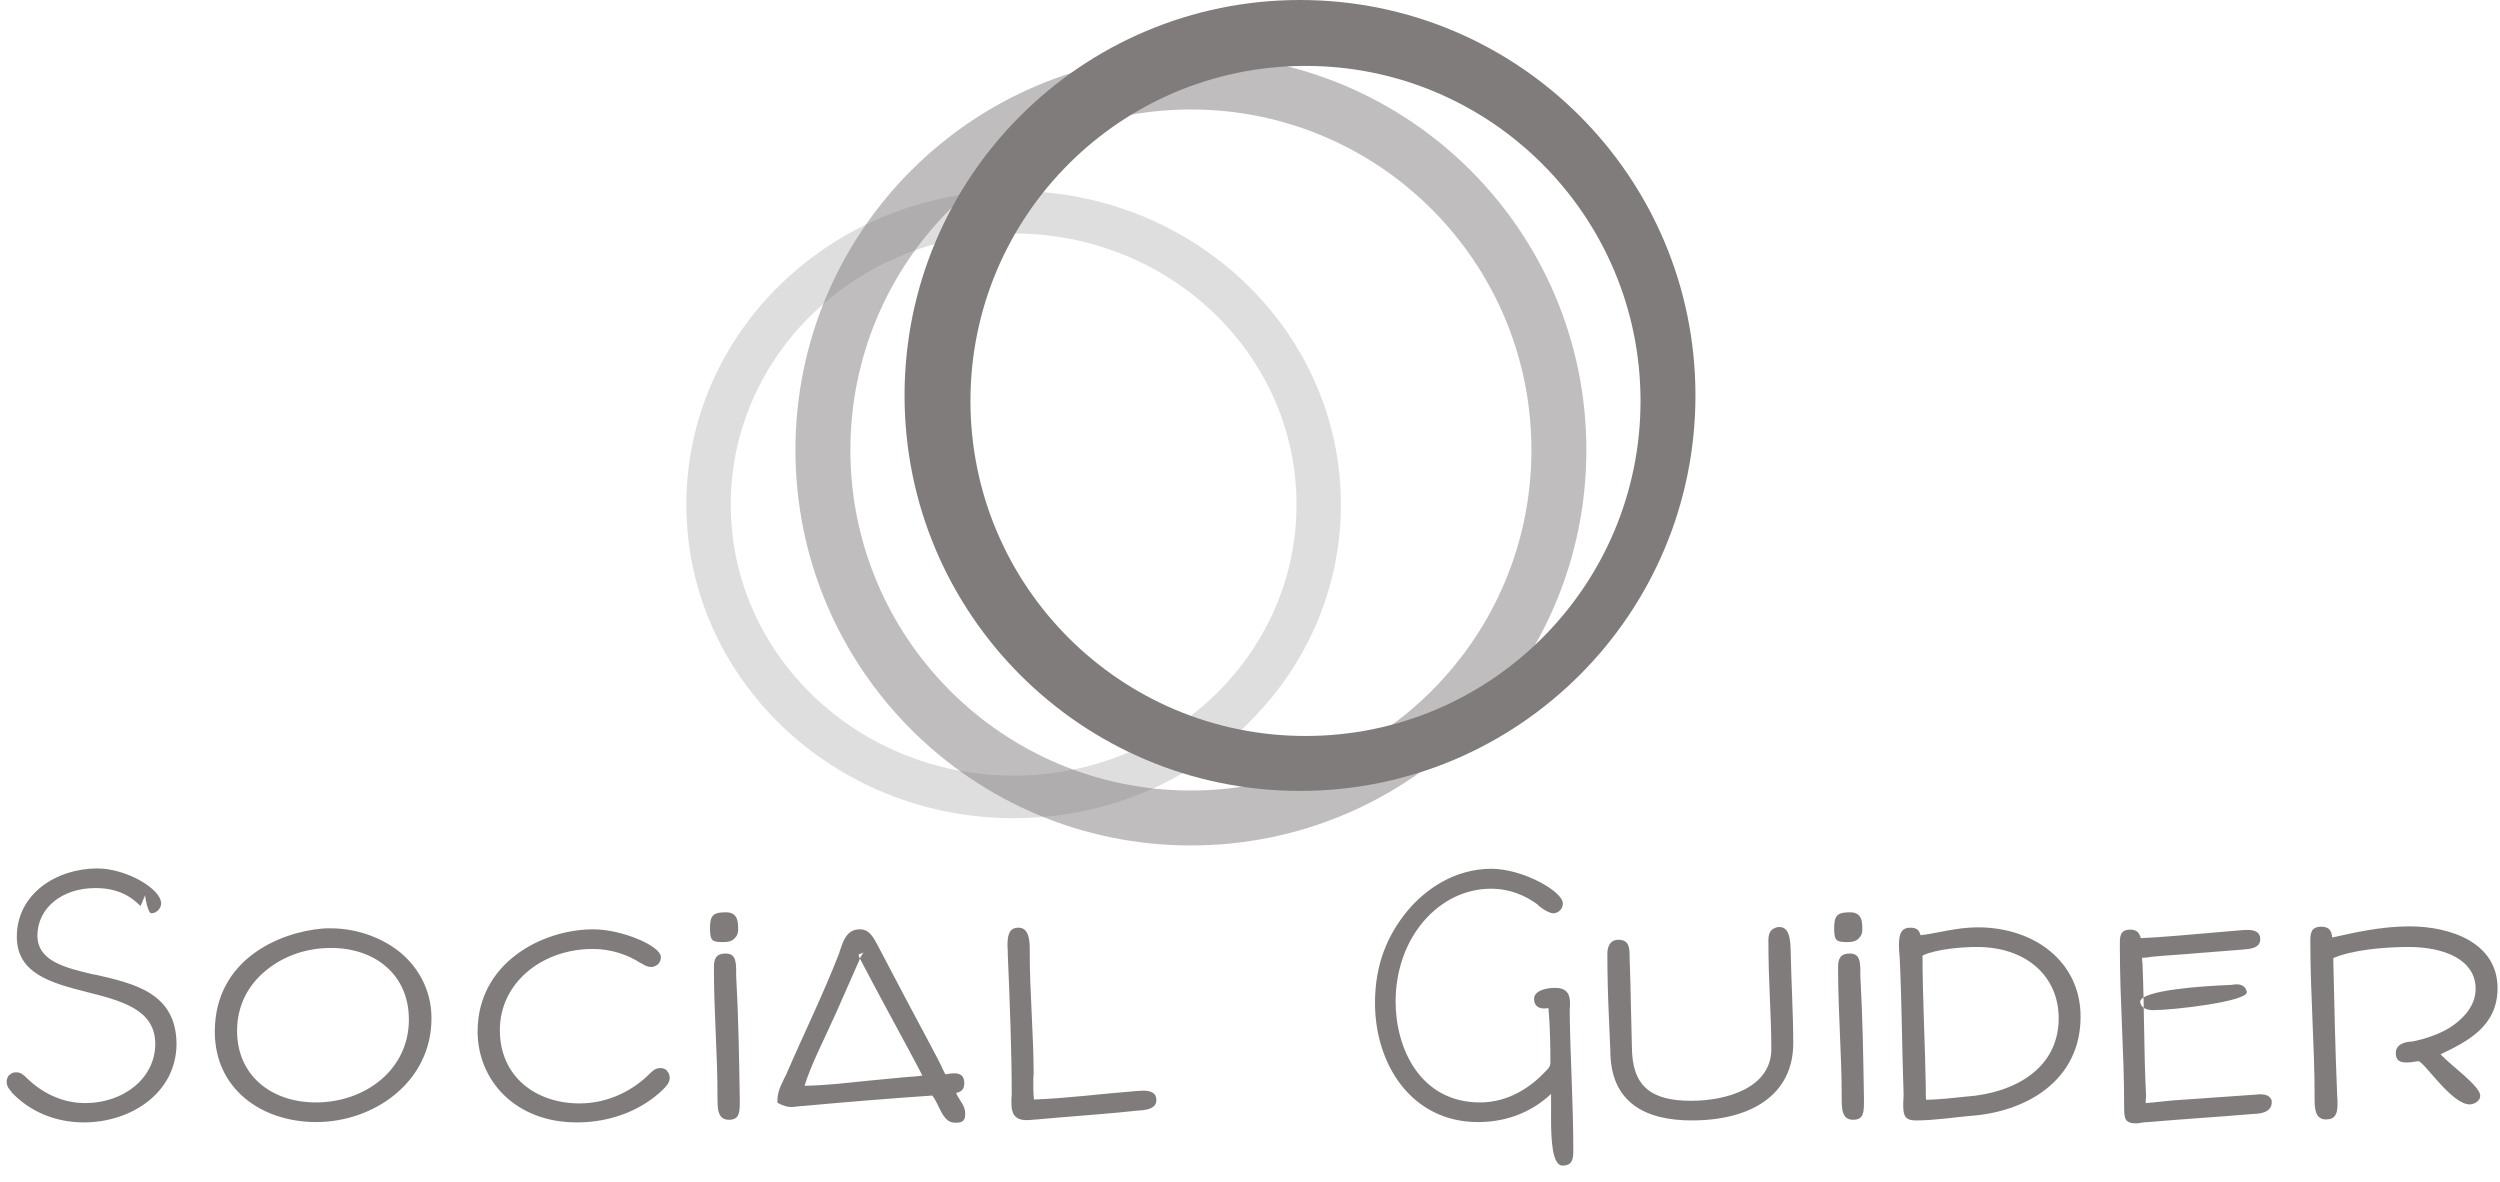 <?xml version="1.0" encoding="UTF-8"?>
<svg width="110px" height="52px" viewBox="0 0 110 52" version="1.1" xmlns="http://www.w3.org/2000/svg" xmlns:xlink="http://www.w3.org/1999/xlink">
    <!-- Generator: Sketch 46 (44423) - http://www.bohemiancoding.com/sketch -->
    <title>Group 15</title>
    <desc>Created with Sketch.</desc>
    <defs></defs>
    <g id="Page-2" stroke="none" stroke-width="1" fill="none" fill-rule="evenodd">
        <g id="Group-15" fill="#807C7C">
            <g id="Group-14" transform="translate(0, 37.4)">
                <path d="M6.384,1.993 C6.375,2.034 6.503,2.784 6.658,2.784 C6.918,2.784 7.09,2.539 7.09,2.352 C7.09,1.704 5.55,0.811 4.282,0.811 C2.511,0.811 0.74,1.906 0.74,3.821 C0.74,7.061 6.831,5.462 6.831,8.53 C6.831,10.042 5.434,11.136 3.75,11.136 C2.641,11.136 1.762,10.603 1.186,10.042 C1.042,9.898 0.913,9.782 0.726,9.782 C0.654,9.782 0.596,9.782 0.51,9.826 L0.38,9.926 C0.322,10.013 0.294,10.099 0.294,10.2 C0.294,10.402 0.409,10.531 0.51,10.646 L0.495,10.646 C1.33,11.539 2.482,11.986 3.692,11.986 C5.737,11.986 7.738,10.718 7.767,8.558 C7.767,6.283 5.91,5.88 4.167,5.477 L4.182,5.491 C2.886,5.189 1.647,4.901 1.647,3.763 C1.647,2.568 2.713,1.675 4.196,1.675 C5.132,1.675 5.737,2.006 6.183,2.467 L6.384,1.993 L6.384,1.993 Z M14.146,3.461 C14.262,3.446 14.406,3.446 14.535,3.446 C15.802,3.446 16.897,3.922 17.617,4.512 C18.308,5.088 18.985,6.053 18.985,7.406 C18.985,10.214 16.45,11.971 13.916,11.971 C11.511,11.971 9.452,10.517 9.452,7.997 C9.452,4.786 12.346,3.619 14.146,3.461 Z M11.598,5.39 C10.964,5.938 10.431,6.802 10.431,7.954 C10.431,9.926 11.943,11.107 13.902,11.107 C16.047,11.107 17.991,9.682 17.991,7.464 C17.991,5.477 16.494,4.31 14.564,4.31 C13.297,4.31 12.274,4.786 11.598,5.39 Z M29.324,9.682 C29.238,9.624 29.166,9.595 29.05,9.595 C28.834,9.595 28.705,9.725 28.575,9.854 C27.884,10.546 26.804,11.15 25.494,11.15 C23.607,11.15 21.994,9.998 21.994,7.925 C21.994,5.851 23.838,4.354 26.084,4.354 C26.862,4.354 27.61,4.598 28.158,4.958 C28.302,5.016 28.417,5.146 28.662,5.146 C28.806,5.146 29.079,5.03 29.079,4.714 C29.079,4.21 27.337,3.49 26.113,3.49 C23.823,3.49 21.015,4.987 21.015,7.982 C21.015,10.128 22.671,11.986 25.378,11.986 C26.977,11.986 28.316,11.381 29.18,10.531 C29.31,10.402 29.468,10.243 29.468,10.013 C29.468,9.941 29.439,9.898 29.425,9.826 L29.324,9.682 Z M32.391,3.806 C32.449,3.72 32.478,3.634 32.478,3.49 C32.478,3.187 32.478,2.741 31.945,2.741 C31.383,2.741 31.239,2.87 31.239,3.446 C31.239,4.022 31.354,4.051 31.844,4.051 C32.06,4.051 32.247,4.008 32.377,3.821 L32.391,3.806 Z M32.55,10.92 C32.521,9.149 32.492,7.306 32.391,5.534 L32.391,5.376 C32.391,4.93 32.377,4.555 31.93,4.555 C31.498,4.555 31.412,4.8 31.412,5.16 C31.412,7.205 31.57,8.933 31.57,10.862 C31.57,11.381 31.57,11.87 32.074,11.87 C32.55,11.87 32.55,11.525 32.55,11.021 L32.55,10.92 Z M42.428,10.258 C42.428,10.56 42.27,10.646 42.068,10.69 C42.212,11.035 42.471,11.222 42.471,11.611 C42.471,12 42.226,12 42.025,12 C41.449,12 41.348,11.194 41.017,10.805 C39.102,10.934 37.201,11.093 35.3,11.266 C35.142,11.266 34.983,11.309 34.81,11.309 C34.666,11.309 34.479,11.266 34.206,11.122 C34.191,10.675 34.35,10.387 34.45,10.171 L34.566,9.926 L34.566,9.941 C35.358,8.098 36.164,6.485 36.913,4.57 C37.086,4.037 37.23,3.49 37.834,3.49 C38.266,3.49 38.439,3.864 38.641,4.238 L39.922,6.672 C40.369,7.522 40.844,8.386 41.29,9.25 L41.377,9.422 C41.492,9.653 41.578,9.869 41.607,9.869 C41.665,9.869 41.809,9.826 41.967,9.826 C42.226,9.826 42.428,9.898 42.428,10.258 Z M38.007,4.512 L37.806,4.584 C37.791,4.584 37.791,4.598 37.777,4.598 L37.806,4.714 C37.82,4.742 37.82,4.757 37.834,4.771 C37.892,4.67 37.95,4.555 38.007,4.512 Z M37.806,4.858 L36.783,7.176 C36.294,8.27 35.674,9.466 35.401,10.373 C36.351,10.358 37.143,10.258 38.137,10.157 L39.807,9.998 C40.066,9.97 40.311,9.97 40.585,9.926 L40.369,9.509 L39.937,8.702 C39.26,7.45 38.511,6.067 37.834,4.771 L37.806,4.858 Z M45.466,10.027 C45.466,9.97 45.481,9.926 45.481,9.869 C45.481,8.198 45.308,6.254 45.308,4.498 L45.308,4.426 C45.308,4.066 45.308,3.418 44.818,3.418 C44.386,3.418 44.329,3.763 44.329,4.224 C44.329,4.31 44.343,4.382 44.343,4.454 L44.343,4.613 C44.43,6.672 44.516,8.818 44.516,10.79 C44.516,10.834 44.502,10.906 44.502,10.963 L44.502,11.122 C44.502,11.539 44.602,11.885 45.164,11.885 C45.38,11.885 45.495,11.856 45.625,11.856 L46.604,11.77 C47.742,11.669 48.908,11.597 50.046,11.467 C50.406,11.453 50.881,11.395 50.881,11.006 C50.881,10.661 50.593,10.589 50.305,10.589 C50.247,10.589 50.074,10.603 50.031,10.603 C48.375,10.733 46.863,10.934 45.495,10.978 C45.466,10.718 45.466,10.445 45.466,10.186 L45.466,10.027 Z M68.218,9.336 C68.218,9.509 68.146,9.595 68.046,9.696 L67.945,9.797 L67.974,9.768 C67.326,10.459 66.346,11.107 65.122,11.107 C62.502,11.107 61.407,8.746 61.407,6.672 C61.407,3.821 63.337,1.704 65.598,1.704 C66.447,1.704 67.124,2.006 67.671,2.41 L67.657,2.41 C67.657,2.424 68.089,2.784 68.348,2.784 C68.535,2.784 68.766,2.626 68.766,2.352 C68.766,1.819 66.994,0.826 65.626,0.826 C64.014,0.826 62.718,1.718 61.911,2.698 C61.076,3.72 60.5,4.987 60.5,6.73 C60.5,9.422 62.098,11.971 65.036,11.971 C66.447,11.971 67.513,11.424 68.247,10.733 L68.247,11.842 C68.247,12.778 68.305,13.886 68.751,13.886 C69.154,13.886 69.226,13.627 69.226,13.267 C69.226,11.165 69.097,9.235 69.068,7.262 L69.068,7.032 C69.068,6.946 69.082,6.874 69.082,6.787 C69.082,6.398 68.996,6.067 68.42,6.067 C68.002,6.067 67.498,6.197 67.498,6.557 C67.498,6.888 67.743,6.974 67.945,6.974 C68.002,6.974 68.06,6.96 68.103,6.96 L68.132,6.96 C68.204,7.738 68.218,8.616 68.218,9.336 Z M78.104,3.429 C77.861,3.512 77.809,3.746 77.809,3.979 C77.809,5.851 77.938,7.219 77.938,8.76 C77.938,10.459 75.98,11.035 74.41,11.035 C72.654,11.035 71.804,10.402 71.804,8.659 L71.761,6.888 C71.746,6.226 71.732,5.419 71.703,4.742 L71.703,4.699 C71.703,4.354 71.703,3.95 71.214,3.95 C70.825,3.95 70.724,4.267 70.724,4.584 C70.724,5.549 70.753,6.557 70.796,7.45 L70.854,8.818 C70.854,11.15 72.438,11.899 74.439,11.899 C77.06,11.899 78.903,10.762 78.903,8.501 C78.903,7.262 78.817,5.837 78.788,4.382 C78.774,3.979 78.745,3.389 78.298,3.389 C78.242,3.389 78.186,3.389 78.104,3.429 L78.104,3.429 Z M81.855,3.806 C81.913,3.72 81.942,3.634 81.942,3.49 C81.942,3.187 81.942,2.741 81.409,2.741 C80.847,2.741 80.703,2.87 80.703,3.446 C80.703,4.022 80.818,4.051 81.308,4.051 C81.524,4.051 81.711,4.008 81.841,3.821 L81.855,3.806 Z M82.014,10.92 C81.985,9.149 81.956,7.306 81.855,5.534 L81.855,5.376 C81.855,4.93 81.841,4.555 81.394,4.555 C80.962,4.555 80.876,4.8 80.876,5.16 C80.876,7.205 81.034,8.933 81.034,10.862 C81.034,11.381 81.034,11.87 81.538,11.87 C82.014,11.87 82.014,11.525 82.014,11.021 L82.014,10.92 Z M84.058,3.418 C84.375,3.418 84.447,3.562 84.505,3.749 C85.268,3.662 86.074,3.403 87.025,3.403 C89.53,3.403 91.546,4.93 91.546,7.334 C91.546,10.157 89.142,11.525 86.708,11.698 C86.031,11.755 85.124,11.899 84.303,11.899 C83.77,11.899 83.742,11.64 83.742,11.15 C83.742,11.05 83.756,10.963 83.756,10.862 L83.756,10.661 C83.684,8.702 83.684,6.73 83.583,4.67 L83.583,4.685 C83.569,4.57 83.554,4.382 83.554,4.181 C83.554,3.662 83.67,3.418 84.058,3.418 Z M86.535,10.848 C88.666,10.69 90.582,9.595 90.582,7.406 C90.582,5.563 89.17,4.267 86.982,4.267 C86.262,4.267 85.182,4.368 84.591,4.642 C84.591,6.528 84.706,8.53 84.735,10.43 L84.735,10.704 C84.735,10.805 84.735,10.891 84.75,10.992 C85.354,10.978 85.959,10.906 86.535,10.848 Z M99.956,11.021 L99.956,11.107 C99.956,11.568 99.38,11.611 99.164,11.611 C97.494,11.755 96.183,11.827 94.542,11.971 C94.311,11.971 94.095,12.029 93.994,12.029 C93.476,12.029 93.462,11.798 93.462,11.28 C93.462,8.832 93.274,6.73 93.274,4.253 L93.274,4.166 C93.274,3.806 93.274,3.504 93.735,3.504 C94.052,3.504 94.138,3.677 94.196,3.878 C95.19,3.835 96.198,3.734 97.234,3.648 L98.574,3.533 C98.66,3.518 98.818,3.518 98.89,3.518 C99.207,3.518 99.452,3.605 99.452,3.922 C99.452,4.325 99.006,4.354 98.674,4.382 L95.938,4.598 C95.521,4.627 95.103,4.656 94.657,4.699 L94.671,4.699 C94.585,4.714 94.412,4.742 94.311,4.742 C94.282,4.742 94.254,4.742 94.254,4.728 L94.254,4.843 C94.254,4.901 94.268,4.93 94.268,4.958 C94.354,6.946 94.326,8.846 94.426,10.805 C94.426,10.877 94.412,10.963 94.412,11.021 L94.412,11.136 C94.628,11.122 94.873,11.093 95.146,11.064 L95.578,11.021 L99.265,10.762 C99.308,10.762 99.38,10.747 99.438,10.747 C99.654,10.747 99.87,10.79 99.956,11.021 Z M98.142,5.938 L98.156,5.938 C98.185,5.938 98.314,5.909 98.401,5.909 C98.617,5.909 98.818,5.995 98.862,6.254 C98.862,6.672 95.607,7.046 94.758,7.046 C94.455,7.046 94.21,6.96 94.167,6.686 C94.167,6.168 96.932,5.981 98.142,5.938 Z M102.145,3.374 C101.684,3.374 101.655,3.662 101.655,4.008 C101.655,6.398 101.842,8.602 101.842,10.819 L101.842,10.906 C101.842,11.323 101.842,11.856 102.346,11.856 C102.75,11.856 102.85,11.597 102.85,11.194 L102.85,11.021 C102.85,10.949 102.836,10.891 102.836,10.819 C102.75,8.731 102.706,6.73 102.663,4.757 C103.498,4.397 104.895,4.267 105.975,4.267 C107.53,4.267 108.927,4.814 108.927,6.11 C108.927,6.946 108.25,7.536 107.732,7.853 C107.314,8.098 106.724,8.314 106.134,8.429 C105.831,8.429 105.414,8.544 105.414,8.933 C105.414,9.278 105.615,9.35 105.903,9.35 C106.134,9.35 106.306,9.293 106.407,9.293 C106.652,9.293 107.862,11.194 108.668,11.194 C108.798,11.194 109.129,11.093 109.129,10.805 C109.129,10.387 107.818,9.466 107.386,8.99 C108.553,8.429 109.892,7.766 109.892,6.082 C109.892,4.094 107.862,3.36 106.004,3.36 C104.78,3.36 103.585,3.634 102.62,3.85 C102.591,3.605 102.519,3.374 102.145,3.374 Z" id="Social-Guider"></path>
            </g>
            <g id="Group-13" transform="translate(30.2, 0)">
                <path d="M22.2,37.2 C12.59,37.2 4.8,29.41 4.8,19.8 C4.8,10.19 12.59,2.4 22.2,2.4 C31.81,2.4 39.6,10.19 39.6,19.8 C39.6,29.41 31.81,37.2 22.2,37.2 Z M22.2,34.783 C30.475,34.783 37.183,28.075 37.183,19.8 C37.183,11.525 30.475,4.817 22.2,4.817 C13.925,4.817 7.217,11.525 7.217,19.8 C7.217,28.075 13.925,34.783 22.2,34.783 Z" id="Combined-Shape-Copy-3" opacity="0.5"></path>
                <path d="M14.4,36 C6.447,36 0,29.822 0,22.2 C0,14.578 6.447,8.4 14.4,8.4 C22.353,8.4 28.8,14.578 28.8,22.2 C28.8,29.822 22.353,36 14.4,36 Z M14.4,34.129 C21.275,34.129 26.847,28.788 26.847,22.2 C26.847,15.612 21.275,10.271 14.4,10.271 C7.525,10.271 1.953,15.612 1.953,22.2 C1.953,28.788 7.525,34.129 14.4,34.129 Z" id="Combined-Shape-Copy-3" opacity="0.25"></path>
                <path d="M27,34.8 C17.39,34.8 9.6,27.01 9.6,17.4 C9.6,7.79 17.39,0 27,0 C36.61,0 44.4,7.79 44.4,17.4 C44.4,27.01 36.61,34.8 27,34.8 Z M27.242,32.383 C35.383,32.383 41.983,25.783 41.983,17.642 C41.983,9.5 35.383,2.9 27.242,2.9 C19.1,2.9 12.5,9.5 12.5,17.642 C12.5,25.783 19.1,32.383 27.242,32.383 Z" id="Combined-Shape"></path>
            </g>
        </g>
    </g>
</svg>
